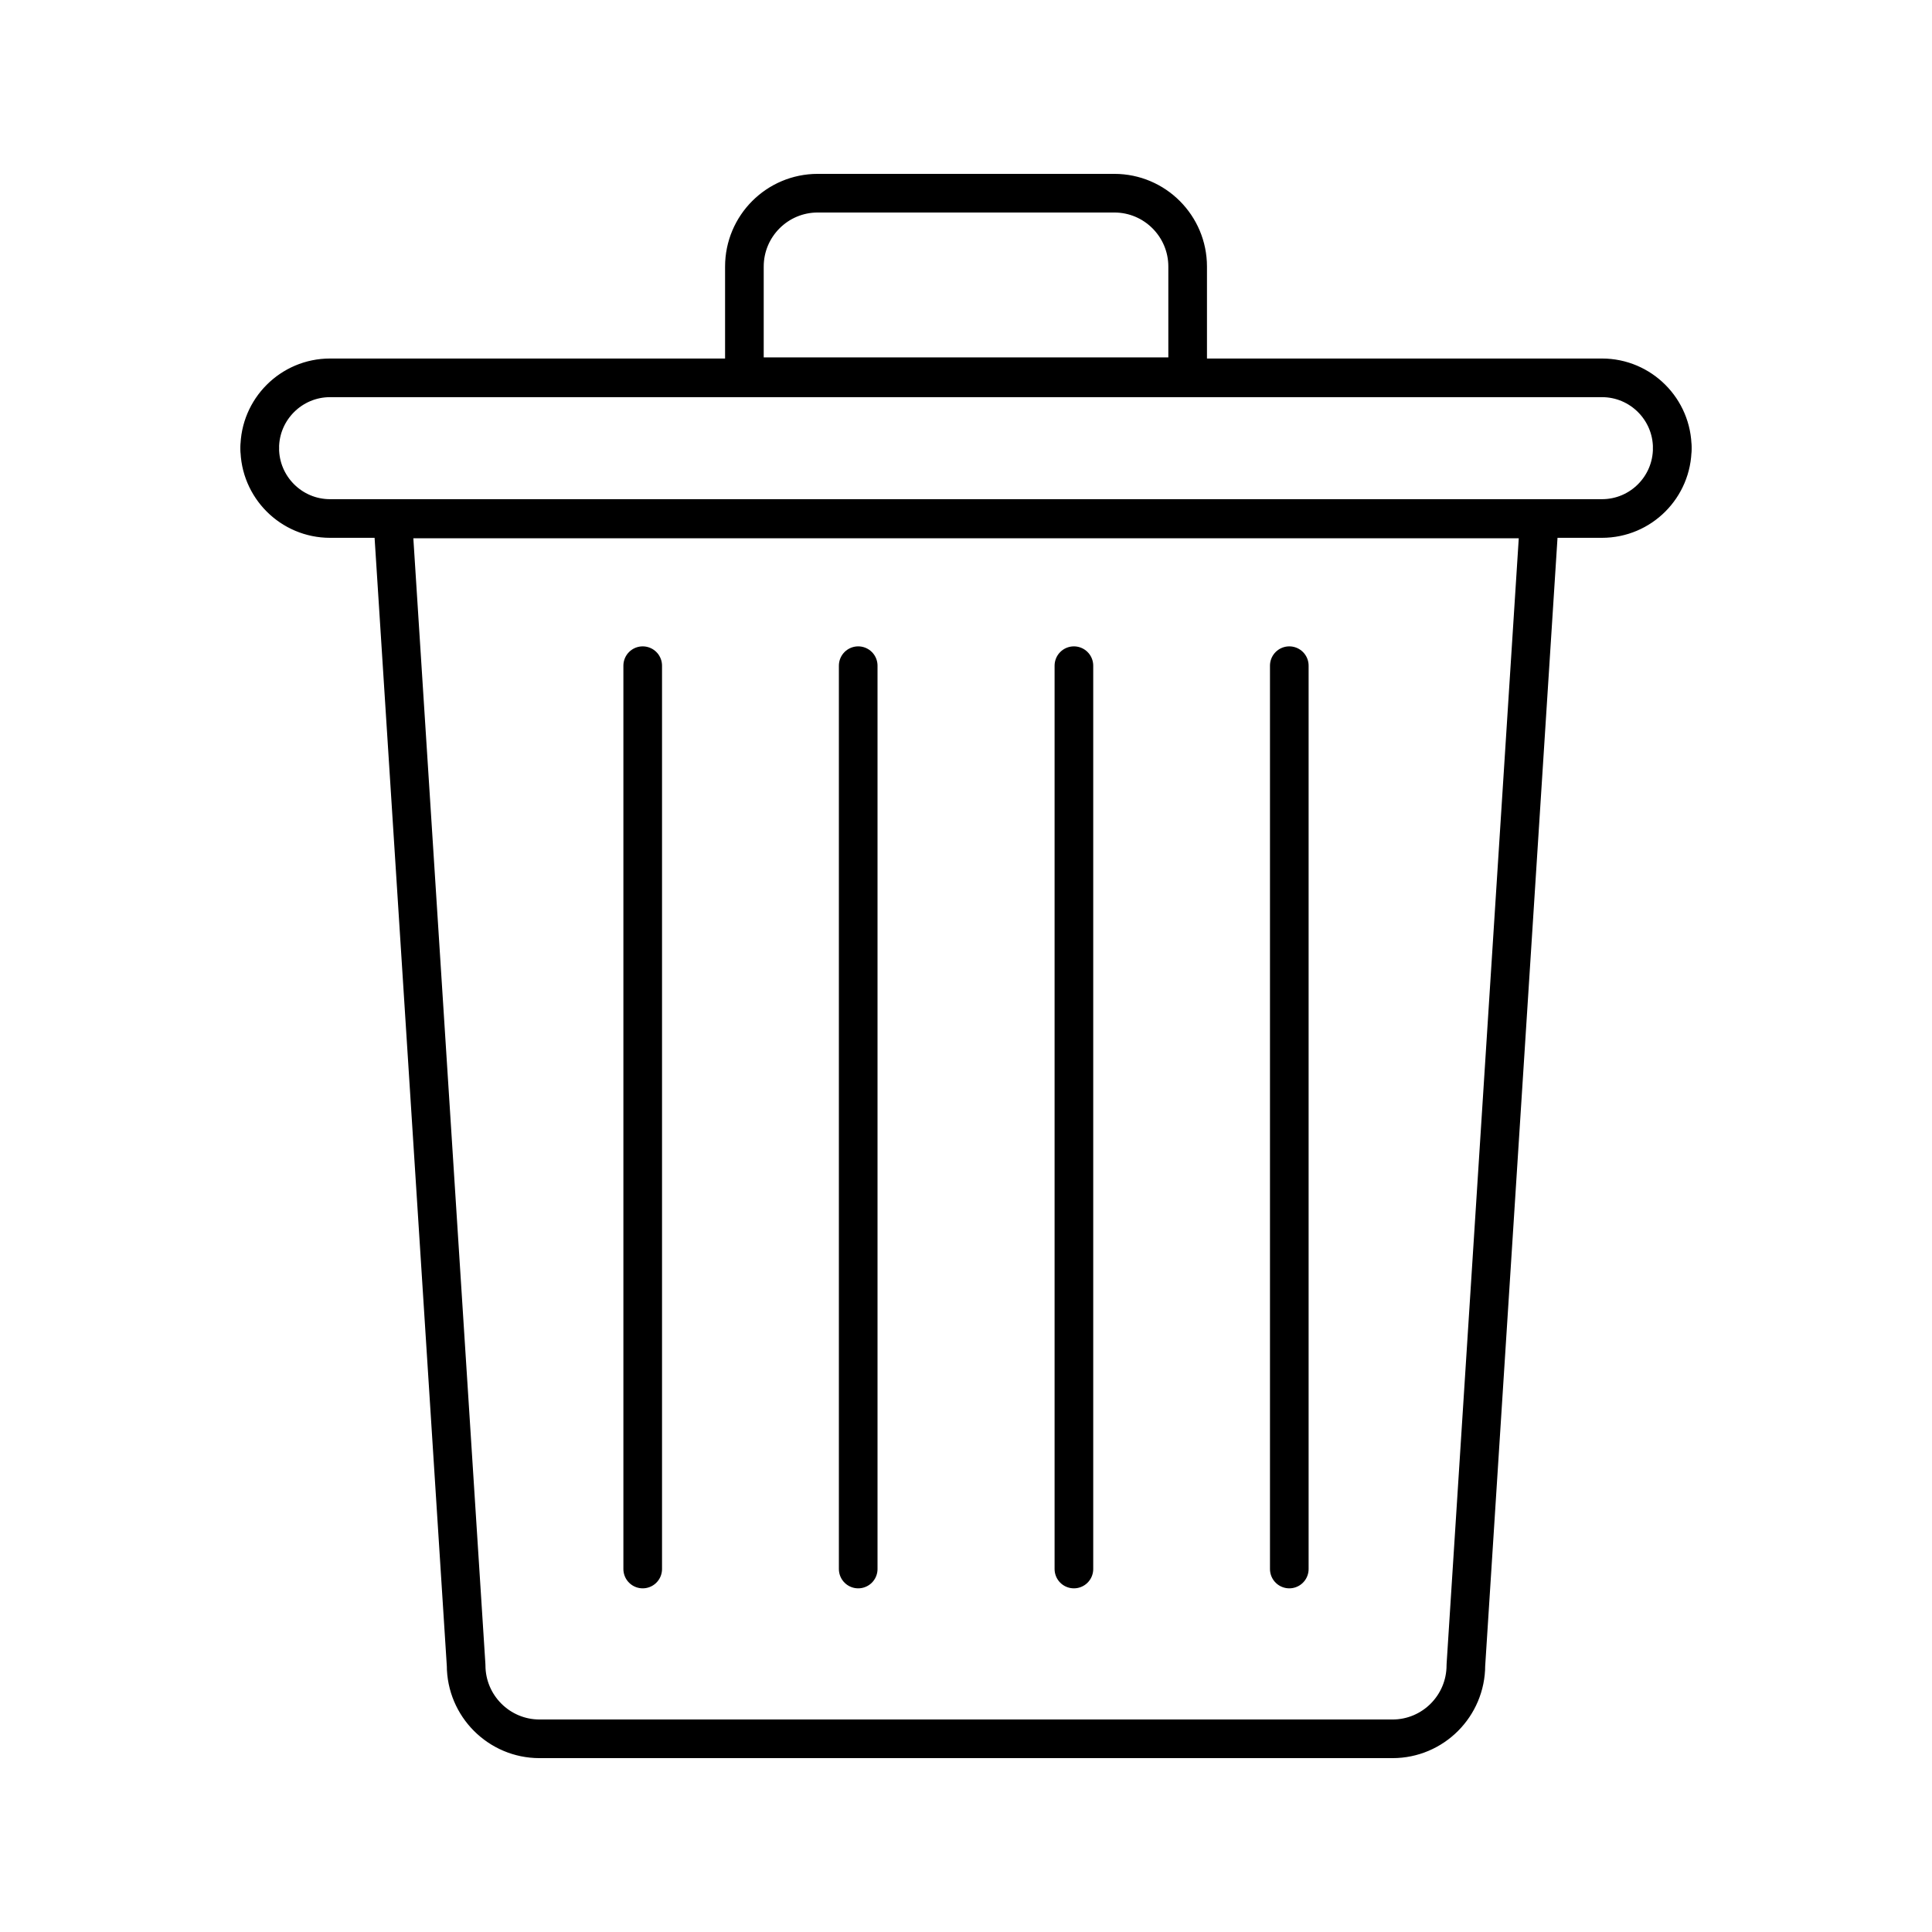 <svg viewBox="0 0 500 500" xml:space="preserve" xmlns="http://www.w3.org/2000/svg"><g fill="none" stroke="#000000" stroke-linecap="round" stroke-linejoin="round" stroke-miterlimit="2.613" stroke-width="10" class="stroke-130b7a"><path d="m101.642 134.309 18.991 296.663M120.633 430.972c0 10.5 8.519 19.031 18.992 19.031M139.625 450.003h220.764M360.389 450.003c10.474 0 18.979-8.531 18.979-19.031M379.367 430.972l19.019-296.663H101.642M432.779 115.973c0 10.059-8.143 18.215-18.188 18.215M414.592 134.188H85.409M85.409 134.188c-10.018 0-18.188-8.156-18.188-18.215"></path><path d="M67.221 115.973c0-10.019 8.17-18.188 18.188-18.188M85.409 97.784h329.183M414.592 97.784c10.045 0 18.188 8.17 18.188 18.188M307.364 97.49V68.988M307.364 68.988c0-10.474-8.505-18.991-18.965-18.991M288.399 49.997h-76.771M211.628 49.997c-10.487 0-18.979 8.518-18.979 18.991M192.649 68.988V97.49h114.715M166.332 172.278V406.06M222.102 172.278V406.06M277.926 172.278V406.06M333.669 172.278V406.06"></path></g></svg>